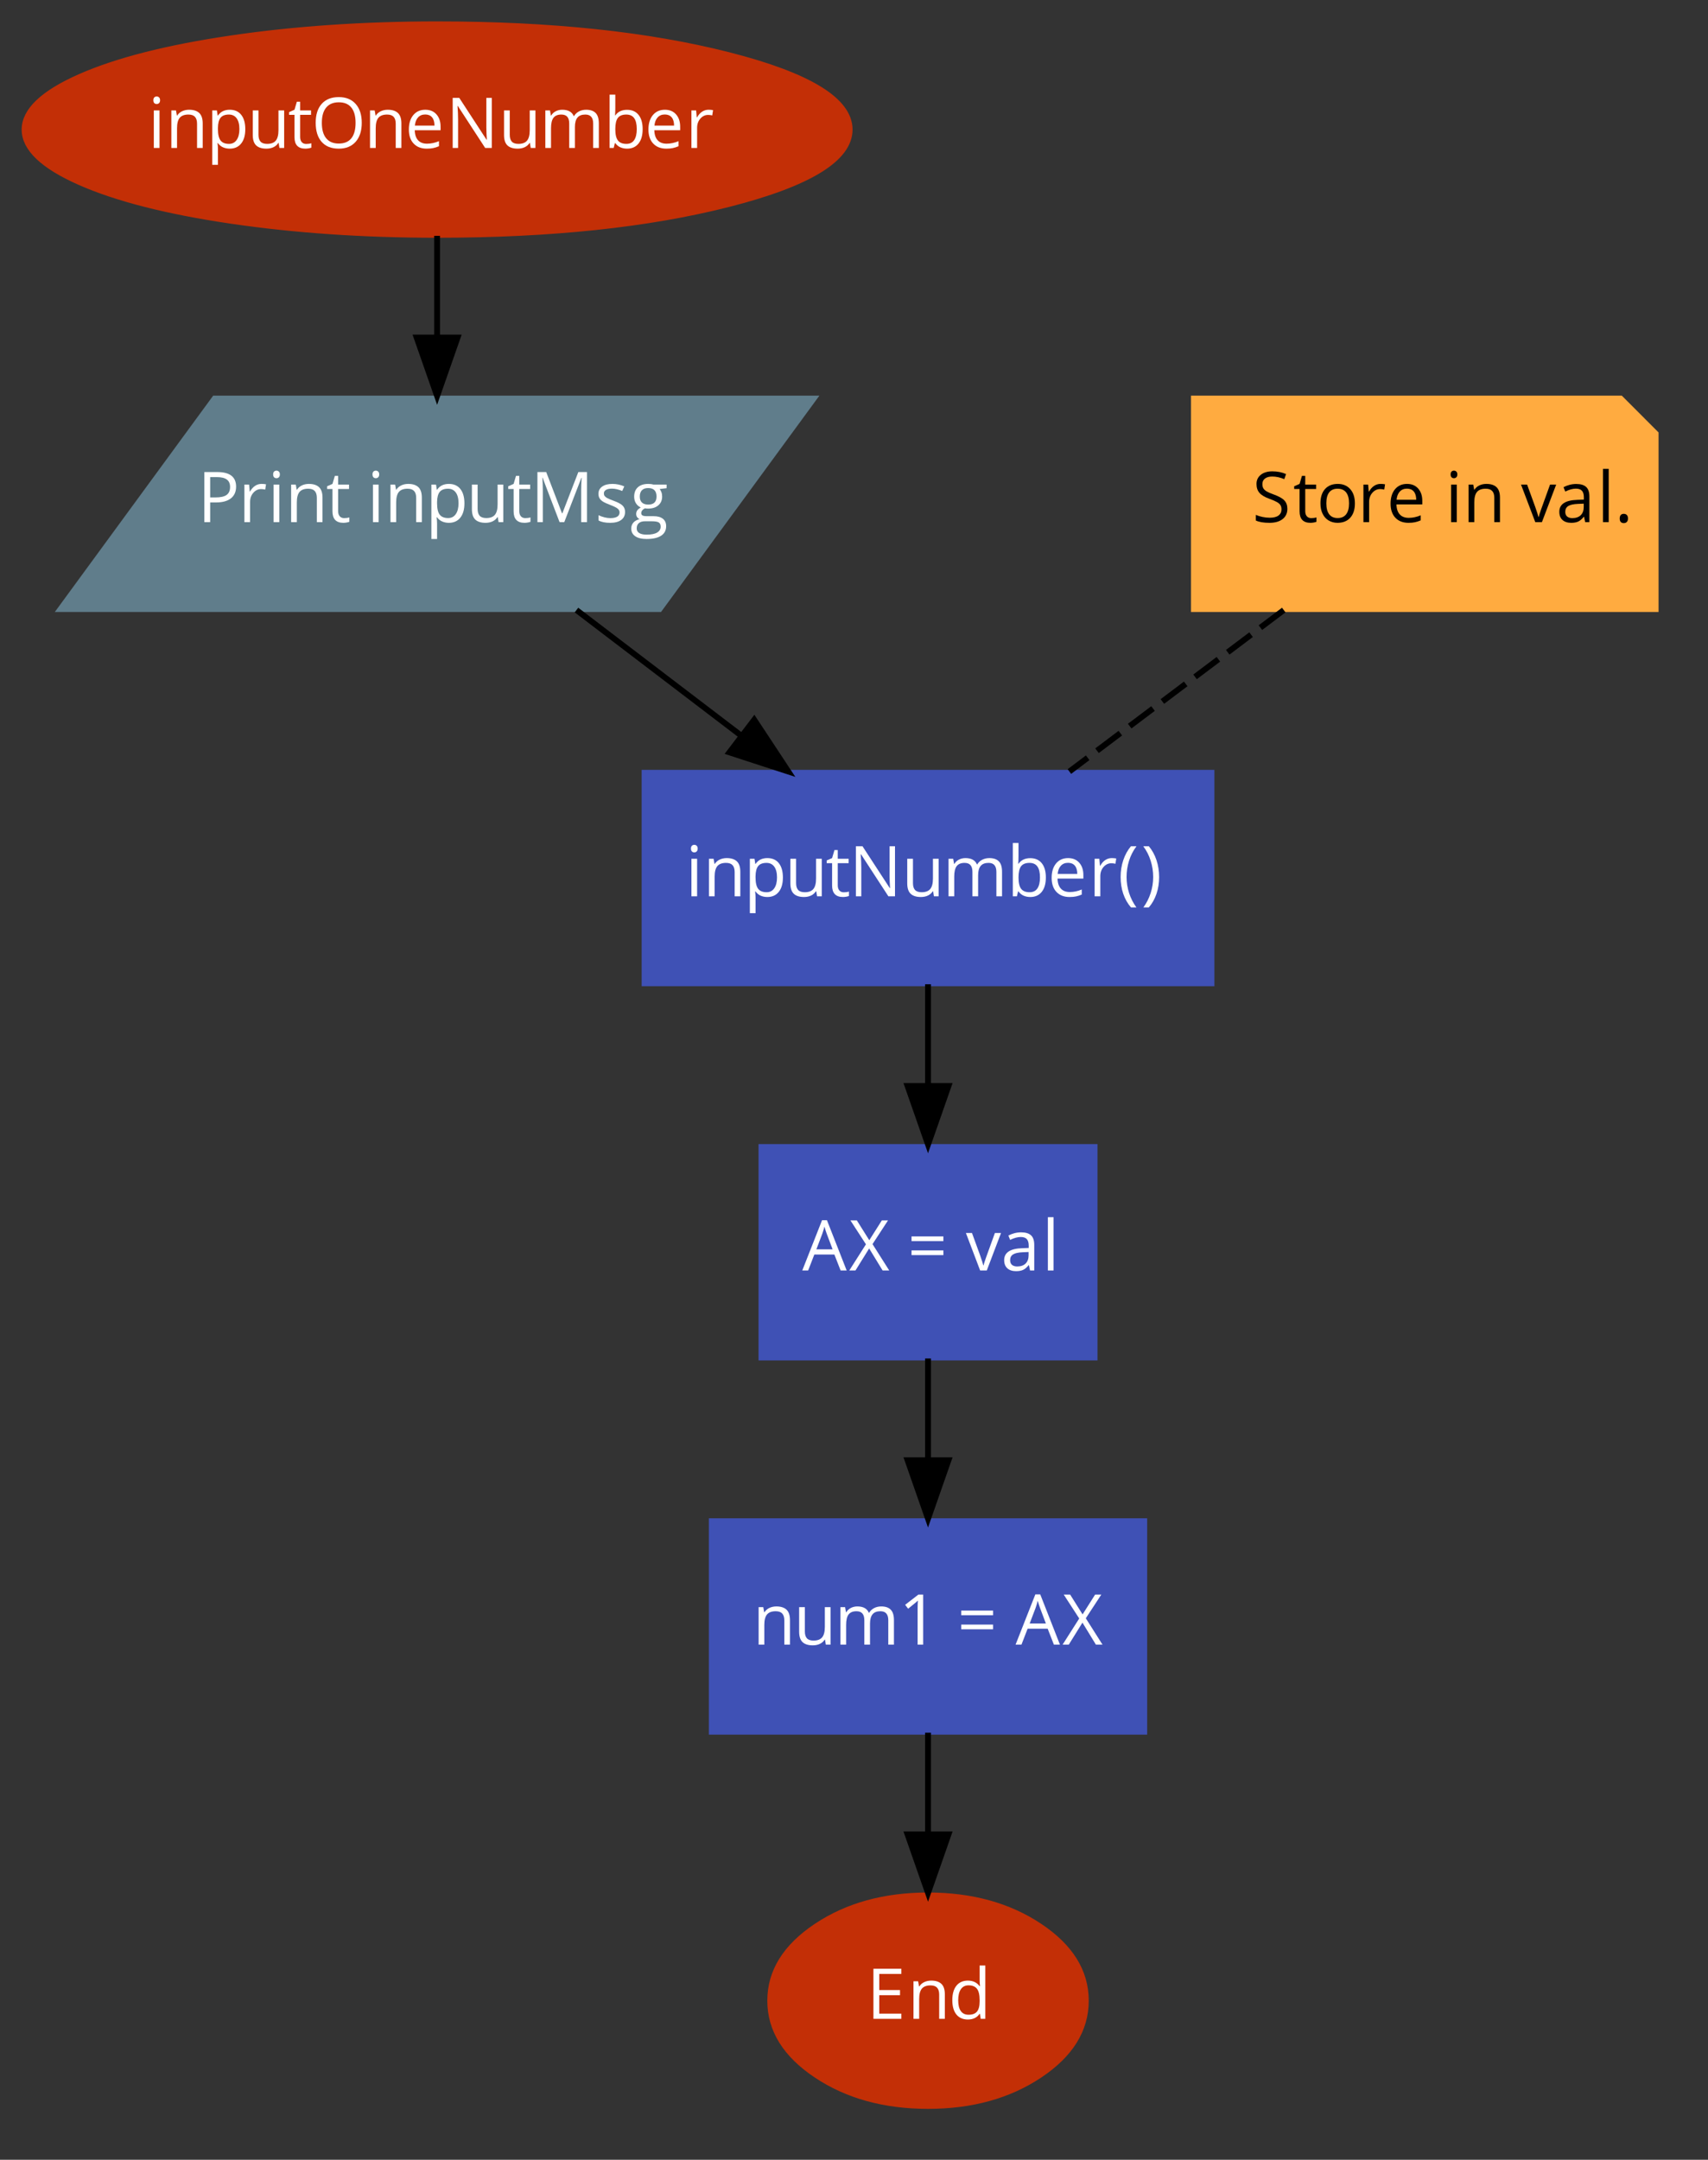 <?xml version="1.0" encoding="UTF-8"?>
<svg xmlns="http://www.w3.org/2000/svg" xmlns:xlink="http://www.w3.org/1999/xlink" width="811pt" height="1025pt" viewBox="0 0 811 1025" version="1.1">
<rect x="0" y="0" width="811" height="1025" fill="#333333" stroke="none"/>
<defs>
<g>
<symbol overflow="visible" id="glyph0-0">
<path style="stroke:none;" d="M 3.141 0 L 3.141 -23.766 L 16.812 -23.766 L 16.812 0 Z M 4.828 -1.688 L 15.125 -1.688 L 15.125 -22.078 L 4.828 -22.078 Z M 4.828 -1.688 "/>
</symbol>
<symbol overflow="visible" id="glyph0-1">
<path style="stroke:none;" d="M 2.641 -22.641 C 2.641 -23.266 2.789 -23.719 3.094 -24 C 3.395 -24.289 3.773 -24.438 4.234 -24.438 C 4.66 -24.438 5.031 -24.289 5.344 -24 C 5.664 -23.707 5.828 -23.254 5.828 -22.641 C 5.828 -22.035 5.664 -21.582 5.344 -21.281 C 5.031 -20.988 4.66 -20.844 4.234 -20.844 C 3.773 -20.844 3.395 -20.988 3.094 -21.281 C 2.789 -21.582 2.641 -22.035 2.641 -22.641 Z M 2.859 0 L 2.859 -17.812 L 5.562 -17.812 L 5.562 0 Z M 2.859 0 "/>
</symbol>
<symbol overflow="visible" id="glyph0-2">
<path style="stroke:none;" d="M 2.859 0 L 2.859 -17.812 L 5.062 -17.812 L 5.5 -15.375 L 5.625 -15.375 C 6.176 -16.258 6.953 -16.941 7.953 -17.422 C 8.953 -17.898 10.062 -18.141 11.281 -18.141 C 13.426 -18.141 15.039 -17.617 16.125 -16.578 C 17.207 -15.547 17.75 -13.895 17.75 -11.625 L 17.75 0 L 15.062 0 L 15.062 -11.531 C 15.062 -12.977 14.727 -14.062 14.062 -14.781 C 13.406 -15.5 12.367 -15.859 10.953 -15.859 C 9.086 -15.859 7.723 -15.352 6.859 -14.344 C 5.992 -13.332 5.562 -11.664 5.562 -9.344 L 5.562 0 Z M 2.859 0 "/>
</symbol>
<symbol overflow="visible" id="glyph0-3">
<path style="stroke:none;" d="M 2.859 8 L 2.859 -17.812 L 5.062 -17.812 L 5.438 -15.375 L 5.562 -15.375 C 6.25 -16.352 7.051 -17.055 7.969 -17.484 C 8.895 -17.922 9.957 -18.141 11.156 -18.141 C 13.52 -18.141 15.344 -17.332 16.625 -15.719 C 17.906 -14.102 18.547 -11.836 18.547 -8.922 C 18.547 -5.992 17.891 -3.719 16.578 -2.094 C 15.273 -0.477 13.469 0.328 11.156 0.328 C 9.988 0.328 8.926 0.113 7.969 -0.312 C 7.008 -0.738 6.207 -1.398 5.562 -2.297 L 5.359 -2.297 C 5.492 -1.254 5.562 -0.266 5.562 0.672 L 5.562 8 Z M 5.562 -8.922 C 5.562 -6.422 5.977 -4.629 6.812 -3.547 C 7.645 -2.473 8.984 -1.938 10.828 -1.938 C 12.367 -1.938 13.57 -2.555 14.438 -3.797 C 15.312 -5.047 15.75 -6.766 15.75 -8.953 C 15.75 -11.18 15.312 -12.891 14.438 -14.078 C 13.57 -15.266 12.348 -15.859 10.766 -15.859 C 8.941 -15.859 7.625 -15.352 6.812 -14.344 C 6 -13.332 5.582 -11.727 5.562 -9.531 Z M 5.562 -8.922 "/>
</symbol>
<symbol overflow="visible" id="glyph0-4">
<path style="stroke:none;" d="M 2.672 -6.156 L 2.672 -17.812 L 5.391 -17.812 L 5.391 -6.266 C 5.391 -4.805 5.719 -3.719 6.375 -3 C 7.039 -2.289 8.082 -1.938 9.5 -1.938 C 11.363 -1.938 12.723 -2.441 13.578 -3.453 C 14.441 -4.473 14.875 -6.141 14.875 -8.453 L 14.875 -17.812 L 17.578 -17.812 L 17.578 0 L 15.344 0 L 14.953 -2.391 L 14.812 -2.391 C 14.258 -1.516 13.492 -0.844 12.516 -0.375 C 11.535 0.094 10.414 0.328 9.156 0.328 C 6.988 0.328 5.363 -0.188 4.281 -1.219 C 3.207 -2.25 2.672 -3.895 2.672 -6.156 Z M 2.672 -6.156 "/>
</symbol>
<symbol overflow="visible" id="glyph0-5">
<path style="stroke:none;" d="M 0.5 -15.719 L 0.5 -17.016 L 3.062 -18.141 L 4.188 -21.953 L 5.75 -21.953 L 5.75 -17.812 L 10.922 -17.812 L 10.922 -15.719 L 5.75 -15.719 L 5.75 -5.234 C 5.75 -4.16 6.004 -3.336 6.516 -2.766 C 7.023 -2.191 7.723 -1.906 8.609 -1.906 C 9.086 -1.906 9.551 -1.938 10 -2 C 10.445 -2.07 10.801 -2.148 11.062 -2.234 L 11.062 -0.156 C 10.758 -0.02 10.32 0.094 9.75 0.188 C 9.188 0.281 8.68 0.328 8.234 0.328 C 4.785 0.328 3.062 -1.488 3.062 -5.125 L 3.062 -15.719 Z M 0.5 -15.719 "/>
</symbol>
<symbol overflow="visible" id="glyph0-6">
<path style="stroke:none;" d="M 2.031 -11.953 C 2.031 -15.816 2.984 -18.812 4.891 -20.938 C 6.797 -23.07 9.504 -24.141 13.016 -24.141 C 16.43 -24.141 19.098 -23.055 21.016 -20.891 C 22.941 -18.723 23.906 -15.734 23.906 -11.922 C 23.906 -8.109 22.941 -5.113 21.016 -2.938 C 19.086 -0.758 16.41 0.328 12.984 0.328 C 9.484 0.328 6.781 -0.738 4.875 -2.875 C 2.977 -5.02 2.031 -8.047 2.031 -11.953 Z M 4.953 -11.922 C 4.953 -8.703 5.641 -6.258 7.016 -4.594 C 8.391 -2.926 10.379 -2.094 12.984 -2.094 C 15.617 -2.094 17.609 -2.922 18.953 -4.578 C 20.297 -6.242 20.969 -8.691 20.969 -11.922 C 20.969 -15.117 20.297 -17.539 18.953 -19.188 C 17.617 -20.844 15.641 -21.672 13.016 -21.672 C 10.391 -21.672 8.391 -20.836 7.016 -19.172 C 5.641 -17.516 4.953 -15.098 4.953 -11.922 Z M 4.953 -11.922 "/>
</symbol>
<symbol overflow="visible" id="glyph0-7">
<path style="stroke:none;" d="M 1.875 -8.766 C 1.875 -11.641 2.578 -13.922 3.984 -15.609 C 5.398 -17.297 7.301 -18.141 9.688 -18.141 C 11.926 -18.141 13.691 -17.406 14.984 -15.938 C 16.285 -14.469 16.938 -12.531 16.938 -10.125 L 16.938 -8.422 L 4.672 -8.422 C 4.723 -6.328 5.25 -4.738 6.25 -3.656 C 7.25 -2.57 8.66 -2.031 10.484 -2.031 C 12.398 -2.031 14.297 -2.43 16.172 -3.234 L 16.172 -0.828 C 15.223 -0.422 14.32 -0.129 13.469 0.047 C 12.613 0.234 11.586 0.328 10.391 0.328 C 7.754 0.328 5.676 -0.473 4.156 -2.078 C 2.633 -3.68 1.875 -5.91 1.875 -8.766 Z M 4.734 -10.609 L 14.047 -10.609 C 14.047 -12.316 13.664 -13.625 12.906 -14.531 C 12.145 -15.438 11.062 -15.891 9.656 -15.891 C 8.227 -15.891 7.086 -15.422 6.234 -14.484 C 5.379 -13.555 4.879 -12.266 4.734 -10.609 Z M 4.734 -10.609 "/>
</symbol>
<symbol overflow="visible" id="glyph0-8">
<path style="stroke:none;" d="M 3.266 0 L 3.266 -23.766 L 6.391 -23.766 L 19.344 -3.906 L 19.484 -3.906 C 19.453 -4.207 19.398 -5.148 19.328 -6.734 C 19.273 -7.961 19.25 -8.922 19.25 -9.609 C 19.25 -9.805 19.25 -9.977 19.25 -10.125 L 19.25 -23.766 L 21.828 -23.766 L 21.828 0 L 18.688 0 L 5.688 -19.953 L 5.562 -19.953 C 5.738 -17.609 5.828 -15.461 5.828 -13.516 L 5.828 0 Z M 3.266 0 "/>
</symbol>
<symbol overflow="visible" id="glyph0-9">
<path style="stroke:none;" d="M 2.859 0 L 2.859 -17.812 L 5.062 -17.812 L 5.5 -15.375 L 5.625 -15.375 C 6.133 -16.25 6.852 -16.926 7.781 -17.406 C 8.707 -17.895 9.742 -18.141 10.891 -18.141 C 13.68 -18.141 15.504 -17.133 16.359 -15.125 L 16.484 -15.125 C 17.016 -16.051 17.785 -16.785 18.797 -17.328 C 19.805 -17.867 20.953 -18.141 22.234 -18.141 C 24.254 -18.141 25.766 -17.617 26.766 -16.578 C 27.766 -15.547 28.266 -13.895 28.266 -11.625 L 28.266 0 L 25.578 0 L 25.578 -11.594 C 25.578 -13.008 25.27 -14.07 24.656 -14.781 C 24.051 -15.5 23.109 -15.859 21.828 -15.859 C 20.148 -15.859 18.91 -15.375 18.109 -14.406 C 17.305 -13.438 16.906 -11.953 16.906 -9.953 L 16.906 0 L 14.203 0 L 14.203 -11.594 C 14.203 -13.008 13.898 -14.07 13.297 -14.781 C 12.691 -15.5 11.742 -15.859 10.453 -15.859 C 8.766 -15.859 7.523 -15.348 6.734 -14.328 C 5.953 -13.316 5.562 -11.656 5.562 -9.344 L 5.562 0 Z M 2.859 0 "/>
</symbol>
<symbol overflow="visible" id="glyph0-10">
<path style="stroke:none;" d="M 2.859 0 L 2.859 -25.297 L 5.562 -25.297 L 5.562 -19.156 C 5.562 -17.781 5.52 -16.547 5.438 -15.453 L 5.562 -15.453 C 6.82 -17.223 8.688 -18.109 11.156 -18.109 C 13.5 -18.109 15.316 -17.305 16.609 -15.703 C 17.898 -14.109 18.547 -11.848 18.547 -8.922 C 18.547 -5.992 17.891 -3.719 16.578 -2.094 C 15.273 -0.477 13.469 0.328 11.156 0.328 C 9.988 0.328 8.926 0.113 7.969 -0.312 C 7.008 -0.738 6.207 -1.398 5.562 -2.297 L 5.359 -2.297 L 4.797 0 Z M 5.562 -8.922 C 5.562 -6.422 5.977 -4.629 6.812 -3.547 C 7.645 -2.473 8.984 -1.938 10.828 -1.938 C 12.484 -1.938 13.719 -2.539 14.531 -3.75 C 15.344 -4.957 15.75 -6.691 15.75 -8.953 C 15.75 -11.273 15.344 -13.004 14.531 -14.141 C 13.719 -15.285 12.461 -15.859 10.766 -15.859 C 8.922 -15.859 7.594 -15.328 6.781 -14.266 C 5.969 -13.211 5.562 -11.43 5.562 -8.922 Z M 5.562 -8.922 "/>
</symbol>
<symbol overflow="visible" id="glyph0-11">
<path style="stroke:none;" d="M 2.859 0 L 2.859 -17.812 L 5.094 -17.812 L 5.391 -14.516 L 5.531 -14.516 C 6.188 -15.68 6.977 -16.578 7.906 -17.203 C 8.844 -17.828 9.867 -18.141 10.984 -18.141 C 11.773 -18.141 12.488 -18.078 13.125 -17.953 L 12.75 -15.453 C 12.008 -15.609 11.359 -15.688 10.797 -15.688 C 9.359 -15.688 8.125 -15.098 7.094 -13.922 C 6.07 -12.754 5.562 -11.301 5.562 -9.562 L 5.562 0 Z M 2.859 0 "/>
</symbol>
<symbol overflow="visible" id="glyph0-12">
<path style="stroke:none;" d="M 3.266 0 L 3.266 -23.766 L 9.438 -23.766 C 15.375 -23.766 18.344 -21.457 18.344 -16.844 C 18.344 -14.438 17.52 -12.582 15.875 -11.281 C 14.227 -9.988 11.879 -9.344 8.828 -9.344 L 6.031 -9.344 L 6.031 0 Z M 6.031 -11.719 L 8.516 -11.719 C 10.961 -11.719 12.734 -12.113 13.828 -12.906 C 14.93 -13.695 15.484 -14.969 15.484 -16.719 C 15.484 -18.289 14.969 -19.457 13.938 -20.219 C 12.906 -20.988 11.301 -21.375 9.125 -21.375 L 6.031 -21.375 Z M 6.031 -11.719 "/>
</symbol>
<symbol overflow="visible" id="glyph0-13">
<path style="stroke:none;" d=""/>
</symbol>
<symbol overflow="visible" id="glyph0-14">
<path style="stroke:none;" d="M 3.266 0 L 3.266 -23.766 L 7.438 -23.766 L 14.953 -4.156 L 15.094 -4.156 L 22.688 -23.766 L 26.812 -23.766 L 26.812 0 L 24.047 0 L 24.047 -15.312 C 24.047 -17.07 24.125 -18.977 24.281 -21.031 L 24.141 -21.031 L 16.016 0 L 13.781 0 L 5.719 -21.078 L 5.594 -21.078 C 5.75 -19.398 5.828 -17.414 5.828 -15.125 L 5.828 0 Z M 3.266 0 "/>
</symbol>
<symbol overflow="visible" id="glyph0-15">
<path style="stroke:none;" d="M 1.719 -13.453 C 1.719 -14.898 2.305 -16.039 3.484 -16.875 C 4.672 -17.719 6.297 -18.141 8.359 -18.141 C 10.273 -18.141 12.148 -17.75 13.984 -16.969 L 13.016 -14.781 C 11.234 -15.52 9.613 -15.891 8.156 -15.891 C 6.883 -15.891 5.922 -15.688 5.266 -15.281 C 4.617 -14.883 4.297 -14.332 4.297 -13.625 C 4.297 -13.145 4.414 -12.738 4.656 -12.406 C 4.906 -12.07 5.301 -11.75 5.844 -11.438 C 6.383 -11.133 7.422 -10.695 8.953 -10.125 C 11.066 -9.352 12.492 -8.578 13.234 -7.797 C 13.984 -7.023 14.359 -6.047 14.359 -4.859 C 14.359 -3.203 13.738 -1.922 12.5 -1.016 C 11.27 -0.117 9.535 0.328 7.297 0.328 C 4.93 0.328 3.086 -0.047 1.766 -0.797 L 1.766 -3.297 C 2.629 -2.867 3.551 -2.531 4.531 -2.281 C 5.508 -2.031 6.453 -1.906 7.359 -1.906 C 8.773 -1.906 9.859 -2.129 10.609 -2.578 C 11.367 -3.023 11.75 -3.711 11.75 -4.641 C 11.75 -5.328 11.445 -5.914 10.844 -6.406 C 10.25 -6.906 9.078 -7.488 7.328 -8.156 C 5.672 -8.781 4.492 -9.32 3.797 -9.781 C 3.098 -10.238 2.578 -10.758 2.234 -11.344 C 1.891 -11.926 1.719 -12.629 1.719 -13.453 Z M 1.719 -13.453 "/>
</symbol>
<symbol overflow="visible" id="glyph0-16">
<path style="stroke:none;" d="M 0.641 3.031 C 0.641 1.938 0.984 0.992 1.672 0.203 C 2.367 -0.578 3.344 -1.109 4.594 -1.391 C 4.145 -1.598 3.766 -1.914 3.453 -2.344 C 3.141 -2.781 2.984 -3.289 2.984 -3.875 C 2.984 -4.52 3.156 -5.086 3.5 -5.578 C 3.852 -6.066 4.406 -6.535 5.156 -6.984 C 4.227 -7.367 3.473 -8.016 2.891 -8.922 C 2.316 -9.836 2.031 -10.879 2.031 -12.047 C 2.031 -13.992 2.613 -15.492 3.781 -16.547 C 4.957 -17.609 6.617 -18.141 8.766 -18.141 C 9.691 -18.141 10.531 -18.031 11.281 -17.812 L 17.438 -17.812 L 17.438 -16.109 L 14.141 -15.719 C 14.441 -15.344 14.711 -14.848 14.953 -14.234 C 15.191 -13.617 15.312 -12.926 15.312 -12.156 C 15.312 -10.414 14.711 -9.023 13.516 -7.984 C 12.328 -6.941 10.691 -6.422 8.609 -6.422 C 8.078 -6.422 7.582 -6.461 7.125 -6.547 C 5.969 -5.941 5.391 -5.18 5.391 -4.266 C 5.391 -3.773 5.586 -3.41 5.984 -3.172 C 6.391 -2.941 7.082 -2.828 8.062 -2.828 L 11.219 -2.828 C 13.145 -2.828 14.625 -2.422 15.656 -1.609 C 16.695 -0.797 17.219 0.383 17.219 1.938 C 17.219 3.906 16.426 5.406 14.844 6.438 C 13.258 7.477 10.953 8 7.922 8 C 5.586 8 3.789 7.562 2.531 6.688 C 1.27 5.82 0.641 4.602 0.641 3.031 Z M 3.234 2.984 C 3.234 3.953 3.641 4.688 4.453 5.188 C 5.266 5.688 6.43 5.938 7.953 5.938 C 10.211 5.938 11.883 5.598 12.969 4.922 C 14.062 4.242 14.609 3.32 14.609 2.156 C 14.609 1.195 14.312 0.531 13.719 0.156 C 13.125 -0.219 12.004 -0.406 10.359 -0.406 L 7.125 -0.406 C 5.895 -0.406 4.938 -0.113 4.25 0.469 C 3.57 1.051 3.234 1.891 3.234 2.984 Z M 4.703 -12.109 C 4.703 -10.867 5.051 -9.926 5.75 -9.281 C 6.457 -8.645 7.441 -8.328 8.703 -8.328 C 11.336 -8.328 12.656 -9.602 12.656 -12.156 C 12.656 -14.832 11.32 -16.172 8.656 -16.172 C 7.383 -16.172 6.406 -15.828 5.719 -15.141 C 5.039 -14.461 4.703 -13.453 4.703 -12.109 Z M 4.703 -12.109 "/>
</symbol>
<symbol overflow="visible" id="glyph0-17">
<path style="stroke:none;" d="M 1.328 -9.125 C 1.328 -11.988 1.75 -14.672 2.594 -17.172 C 3.438 -19.68 4.648 -21.879 6.234 -23.766 L 8.859 -23.766 C 7.297 -21.672 6.117 -19.375 5.328 -16.875 C 4.547 -14.375 4.156 -11.801 4.156 -9.156 C 4.156 -6.551 4.555 -4.008 5.359 -1.531 C 6.16 0.945 7.316 3.211 8.828 5.266 L 6.234 5.266 C 4.641 3.422 3.422 1.27 2.578 -1.188 C 1.742 -3.645 1.328 -6.289 1.328 -9.125 Z M 1.328 -9.125 "/>
</symbol>
<symbol overflow="visible" id="glyph0-18">
<path style="stroke:none;" d="M 0.984 -23.766 L 3.625 -23.766 C 5.219 -21.867 6.43 -19.664 7.266 -17.156 C 8.098 -14.645 8.516 -11.969 8.516 -9.125 C 8.516 -6.27 8.094 -3.613 7.25 -1.156 C 6.414 1.301 5.207 3.441 3.625 5.266 L 1.031 5.266 C 2.531 3.234 3.68 0.973 4.484 -1.516 C 5.285 -4.004 5.688 -6.551 5.688 -9.156 C 5.688 -11.801 5.289 -14.375 4.5 -16.875 C 3.719 -19.375 2.547 -21.672 0.984 -23.766 Z M 0.984 -23.766 "/>
</symbol>
<symbol overflow="visible" id="glyph0-19">
<path style="stroke:none;" d="M 0 0 L 9.391 -23.859 L 11.719 -23.859 L 21.078 0 L 18.203 0 L 15.25 -7.562 L 5.719 -7.562 L 2.797 0 Z M 6.703 -10.047 L 14.391 -10.047 L 11.625 -17.406 C 11.27 -18.344 10.898 -19.488 10.516 -20.844 C 10.273 -19.801 9.938 -18.656 9.5 -17.406 Z M 6.703 -10.047 "/>
</symbol>
<symbol overflow="visible" id="glyph0-20">
<path style="stroke:none;" d="M 0.125 0 L 8.031 -12.422 L 0.672 -23.766 L 3.719 -23.766 L 9.625 -14.359 L 15.578 -23.766 L 18.516 -23.766 L 11.156 -12.516 L 19.094 0 L 15.953 0 L 9.562 -10.453 L 3.062 0 Z M 0.125 0 "/>
</symbol>
<symbol overflow="visible" id="glyph0-21">
<path style="stroke:none;" d="M 1.938 -7.297 L 1.938 -9.531 L 17.062 -9.531 L 17.062 -7.297 Z M 1.938 -13.953 L 1.938 -16.172 L 17.062 -16.172 L 17.062 -13.953 Z M 1.938 -13.953 "/>
</symbol>
<symbol overflow="visible" id="glyph0-22">
<path style="stroke:none;" d="M 0 -17.812 L 2.891 -17.812 L 6.734 -7.25 C 7.598 -4.781 8.109 -3.176 8.266 -2.438 L 8.391 -2.438 C 8.504 -3.008 8.879 -4.195 9.516 -6 C 10.148 -7.812 11.57 -11.75 13.781 -17.812 L 16.688 -17.812 L 9.922 0 L 6.766 0 Z M 0 -17.812 "/>
</symbol>
<symbol overflow="visible" id="glyph0-23">
<path style="stroke:none;" d="M 1.531 -4.922 C 1.531 -8.523 4.406 -10.41 10.156 -10.578 L 13.188 -10.688 L 13.188 -11.781 C 13.188 -13.188 12.883 -14.223 12.281 -14.891 C 11.676 -15.555 10.711 -15.891 9.391 -15.891 C 7.91 -15.891 6.234 -15.43 4.359 -14.516 L 3.531 -16.578 C 4.406 -17.055 5.363 -17.43 6.406 -17.703 C 7.457 -17.973 8.508 -18.109 9.562 -18.109 C 11.688 -18.109 13.258 -17.633 14.281 -16.688 C 15.301 -15.75 15.812 -14.238 15.812 -12.156 L 15.812 0 L 13.812 0 L 13.281 -2.531 L 13.156 -2.531 C 12.258 -1.414 11.367 -0.66 10.484 -0.266 C 9.609 0.129 8.508 0.328 7.188 0.328 C 5.414 0.328 4.031 -0.125 3.031 -1.031 C 2.031 -1.945 1.531 -3.242 1.531 -4.922 Z M 4.359 -4.891 C 4.359 -3.922 4.648 -3.18 5.234 -2.672 C 5.828 -2.16 6.656 -1.906 7.719 -1.906 C 9.406 -1.906 10.727 -2.363 11.688 -3.281 C 12.645 -4.207 13.125 -5.5 13.125 -7.156 L 13.125 -8.766 L 10.422 -8.656 C 8.273 -8.57 6.727 -8.234 5.781 -7.641 C 4.832 -7.055 4.359 -6.141 4.359 -4.891 Z M 4.359 -4.891 "/>
</symbol>
<symbol overflow="visible" id="glyph0-24">
<path style="stroke:none;" d="M 2.859 0 L 2.859 -25.297 L 5.562 -25.297 L 5.562 0 Z M 2.859 0 "/>
</symbol>
<symbol overflow="visible" id="glyph0-25">
<path style="stroke:none;" d="M 3.062 -18.906 L 9.344 -23.766 L 11.625 -23.766 L 11.625 0 L 8.984 0 L 8.984 -16.938 C 8.984 -18.344 9.031 -19.676 9.125 -20.938 C 8.895 -20.707 8.641 -20.469 8.359 -20.219 C 8.078 -19.969 6.785 -18.914 4.484 -17.062 Z M 3.062 -18.906 "/>
</symbol>
<symbol overflow="visible" id="glyph0-26">
<path style="stroke:none;" d="M 3.266 0 L 3.266 -23.766 L 16.516 -23.766 L 16.516 -21.312 L 6.031 -21.312 L 6.031 -13.656 L 15.891 -13.656 L 15.891 -11.219 L 6.031 -11.219 L 6.031 -2.469 L 16.516 -2.469 L 16.516 0 Z M 3.266 0 "/>
</symbol>
<symbol overflow="visible" id="glyph0-27">
<path style="stroke:none;" d="M 1.875 -8.859 C 1.875 -11.797 2.52 -14.078 3.812 -15.703 C 5.113 -17.328 6.926 -18.141 9.25 -18.141 C 11.664 -18.141 13.52 -17.266 14.812 -15.516 L 15.016 -15.516 L 14.906 -16.797 L 14.844 -18.047 L 14.844 -25.297 L 17.547 -25.297 L 17.547 0 L 15.344 0 L 14.984 -2.391 L 14.844 -2.391 C 13.594 -0.578 11.727 0.328 9.25 0.328 C 6.914 0.328 5.102 -0.469 3.812 -2.062 C 2.52 -3.656 1.875 -5.922 1.875 -8.859 Z M 4.672 -8.828 C 4.672 -6.547 5.086 -4.828 5.922 -3.672 C 6.754 -2.516 7.977 -1.938 9.594 -1.938 C 11.438 -1.938 12.77 -2.438 13.594 -3.438 C 14.426 -4.438 14.844 -6.055 14.844 -8.297 L 14.844 -8.859 C 14.844 -11.391 14.422 -13.191 13.578 -14.266 C 12.742 -15.348 11.406 -15.891 9.562 -15.891 C 7.977 -15.891 6.766 -15.27 5.922 -14.031 C 5.086 -12.801 4.672 -11.066 4.672 -8.828 Z M 4.672 -8.828 "/>
</symbol>
<symbol overflow="visible" id="glyph0-28">
<path style="stroke:none;" d="M 1.719 -0.766 L 1.719 -3.438 C 2.695 -3.02 3.758 -2.691 4.906 -2.453 C 6.062 -2.211 7.203 -2.094 8.328 -2.094 C 10.172 -2.094 11.555 -2.441 12.484 -3.141 C 13.422 -3.836 13.891 -4.812 13.891 -6.062 C 13.891 -6.883 13.723 -7.555 13.391 -8.078 C 13.055 -8.609 12.5 -9.094 11.719 -9.531 C 10.945 -9.977 9.77 -10.488 8.188 -11.062 C 5.977 -11.852 4.398 -12.789 3.453 -13.875 C 2.504 -14.957 2.031 -16.367 2.031 -18.109 C 2.031 -19.941 2.719 -21.398 4.094 -22.484 C 5.469 -23.566 7.289 -24.109 9.562 -24.109 C 11.926 -24.109 14.098 -23.676 16.078 -22.812 L 15.219 -20.406 C 13.258 -21.227 11.352 -21.641 9.5 -21.641 C 8.031 -21.641 6.883 -21.32 6.062 -20.688 C 5.238 -20.062 4.828 -19.191 4.828 -18.078 C 4.828 -17.254 4.977 -16.578 5.281 -16.047 C 5.582 -15.523 6.094 -15.047 6.812 -14.609 C 7.539 -14.172 8.645 -13.688 10.125 -13.156 C 12.625 -12.258 14.344 -11.301 15.281 -10.281 C 16.219 -9.27 16.688 -7.953 16.688 -6.328 C 16.688 -4.234 15.926 -2.598 14.406 -1.422 C 12.883 -0.254 10.828 0.328 8.234 0.328 C 5.41 0.328 3.238 -0.035 1.719 -0.766 Z M 1.719 -0.766 "/>
</symbol>
<symbol overflow="visible" id="glyph0-29">
<path style="stroke:none;" d="M 1.875 -8.922 C 1.875 -11.828 2.598 -14.086 4.047 -15.703 C 5.504 -17.328 7.52 -18.141 10.094 -18.141 C 12.582 -18.141 14.562 -17.312 16.031 -15.656 C 17.5 -14 18.234 -11.754 18.234 -8.922 C 18.234 -6.016 17.504 -3.742 16.047 -2.109 C 14.586 -0.484 12.566 0.328 9.984 0.328 C 8.391 0.328 6.973 -0.047 5.734 -0.797 C 4.504 -1.547 3.551 -2.617 2.875 -4.016 C 2.207 -5.41 1.875 -7.047 1.875 -8.922 Z M 4.672 -8.922 C 4.672 -6.648 5.125 -4.914 6.031 -3.719 C 6.938 -2.531 8.273 -1.938 10.047 -1.938 C 11.816 -1.938 13.16 -2.531 14.078 -3.719 C 14.992 -4.906 15.453 -6.641 15.453 -8.922 C 15.453 -11.191 14.992 -12.914 14.078 -14.094 C 13.16 -15.27 11.805 -15.859 10.016 -15.859 C 8.242 -15.859 6.91 -15.273 6.016 -14.109 C 5.117 -12.953 4.672 -11.223 4.672 -8.922 Z M 4.672 -8.922 "/>
</symbol>
<symbol overflow="visible" id="glyph0-30">
<path style="stroke:none;" d="M 2.469 -1.719 C 2.469 -2.445 2.633 -3 2.969 -3.375 C 3.301 -3.75 3.773 -3.938 4.391 -3.938 C 5.016 -3.938 5.504 -3.75 5.859 -3.375 C 6.211 -3 6.391 -2.445 6.391 -1.719 C 6.391 -1.02 6.207 -0.477 5.844 -0.094 C 5.488 0.281 5.004 0.469 4.391 0.469 C 3.836 0.469 3.379 0.301 3.016 -0.031 C 2.648 -0.375 2.469 -0.938 2.469 -1.719 Z M 2.469 -1.719 "/>
</symbol>
</g>
<radialGradient id="radial0" gradientUnits="userSpaceOnUse" cx="0.5" cy="0.5" fx="0.9" fy="0.9" r="1" gradientTransform="matrix(141.171,0,0,36,0.207,-356)">
<stop offset="0" style="stop-color:rgb(76.471%,18.431%,2.353%);stop-opacity:1;"/>
<stop offset="1" style="stop-color:rgb(76.471%,18.431%,2.353%);stop-opacity:1;"/>
</radialGradient>
<radialGradient id="radial1" gradientUnits="userSpaceOnUse" cx="0.5" cy="0.5" fx="0.9" fy="0.9" r="1" gradientTransform="matrix(128.855,0,0,36,6.365,-292)">
<stop offset="0" style="stop-color:rgb(37.647%,49.02%,54.51%);stop-opacity:1;"/>
<stop offset="1" style="stop-color:rgb(37.647%,49.02%,54.51%);stop-opacity:1;"/>
</radialGradient>
<radialGradient id="radial2" gradientUnits="userSpaceOnUse" cx="0.5" cy="0.5" fx="0.9" fy="0.9" r="1" gradientTransform="matrix(97,0,0,36,106.293,-228)">
<stop offset="0" style="stop-color:rgb(24.706%,31.765%,70.98%);stop-opacity:1;"/>
<stop offset="1" style="stop-color:rgb(24.706%,31.765%,70.98%);stop-opacity:1;"/>
</radialGradient>
<radialGradient id="radial3" gradientUnits="userSpaceOnUse" cx="0.5" cy="0.5" fx="0.9" fy="0.9" r="1" gradientTransform="matrix(57,0,0,36,126.293,-164)">
<stop offset="0" style="stop-color:rgb(24.706%,31.765%,70.98%);stop-opacity:1;"/>
<stop offset="1" style="stop-color:rgb(24.706%,31.765%,70.98%);stop-opacity:1;"/>
</radialGradient>
<radialGradient id="radial4" gradientUnits="userSpaceOnUse" cx="0.5" cy="0.5" fx="0.9" fy="0.9" r="1" gradientTransform="matrix(74,0,0,36,117.793,-100)">
<stop offset="0" style="stop-color:rgb(24.706%,31.765%,70.98%);stop-opacity:1;"/>
<stop offset="1" style="stop-color:rgb(24.706%,31.765%,70.98%);stop-opacity:1;"/>
</radialGradient>
<radialGradient id="radial5" gradientUnits="userSpaceOnUse" cx="0.5" cy="0.5" fx="0.9" fy="0.9" r="1" gradientTransform="matrix(54,0,0,36,127.793,-36)">
<stop offset="0" style="stop-color:rgb(76.471%,18.431%,2.353%);stop-opacity:1;"/>
<stop offset="1" style="stop-color:rgb(76.471%,18.431%,2.353%);stop-opacity:1;"/>
</radialGradient>
<radialGradient id="radial6" gradientUnits="userSpaceOnUse" cx="0.5" cy="0.5" fx="0.9" fy="0.9" r="1" gradientTransform="matrix(79,0,0,36,200.293,-292)">
<stop offset="0" style="stop-color:rgb(100%,67.059%,25.098%);stop-opacity:1;"/>
<stop offset="1" style="stop-color:rgb(100%,67.059%,25.098%);stop-opacity:1;"/>
</radialGradient>
</defs>
<g id="surface1">
<path style="fill-rule:nonzero;fill:url(#radial0);stroke-width:1;stroke-linecap:butt;stroke-linejoin:miter;stroke:rgb(76.471%,18.431%,2.353%);stroke-opacity:1;stroke-miterlimit:4;" d="M 141.378 -338 C 141.378 -333.029 134.486 -328.787 120.704 -325.272 C 106.921 -321.758 90.284 -320.001 70.793 -320.001 C 58.183 -320.001 46.419 -320.803 35.5 -322.411 C 24.581 -324.019 15.967 -326.215 9.663 -329 C 3.359 -331.784 0.207 -334.784 0.207 -338 C 0.207 -341.215 3.359 -344.215 9.663 -347 C 15.967 -349.785 24.581 -351.981 35.5 -353.589 C 46.419 -355.197 58.183 -356.001 70.793 -356.001 C 90.284 -356.001 106.922 -354.242 120.704 -350.728 C 134.486 -347.213 141.378 -342.971 141.378 -338 Z M 141.378 -338 " transform="matrix(2.775,0,0,2.775,11.099,999.45)"/>
<g style="fill:rgb(100%,100%,100%);fill-opacity:1;">
  <use xlink:href="#glyph0-1" x="70.176" y="70.223"/>
  <use xlink:href="#glyph0-2" x="78.5" y="70.223"/>
  <use xlink:href="#glyph0-3" x="97.922" y="70.223"/>
  <use xlink:href="#glyph0-4" x="117.345" y="70.223"/>
  <use xlink:href="#glyph0-5" x="136.767" y="70.223"/>
  <use xlink:href="#glyph0-6" x="147.866" y="70.223"/>
  <use xlink:href="#glyph0-2" x="172.838" y="70.223"/>
  <use xlink:href="#glyph0-7" x="192.26" y="70.223"/>
  <use xlink:href="#glyph0-8" x="211.683" y="70.223"/>
  <use xlink:href="#glyph0-4" x="236.654" y="70.223"/>
  <use xlink:href="#glyph0-9" x="256.077" y="70.223"/>
  <use xlink:href="#glyph0-10" x="286.598" y="70.223"/>
  <use xlink:href="#glyph0-7" x="306.02" y="70.223"/>
  <use xlink:href="#glyph0-11" x="325.443" y="70.223"/>
</g>
<path style="fill-rule:nonzero;fill:url(#radial1);stroke-width:1;stroke-linecap:butt;stroke-linejoin:miter;stroke:rgb(37.647%,49.02%,54.51%);stroke-opacity:1;stroke-miterlimit:4;" d="M 135.22 -292 L 32.731 -292 L 6.366 -256 L 108.855 -256 Z M 135.22 -292 " transform="matrix(2.775,0,0,2.775,11.099,999.45)"/>
<g style="fill:rgb(100%,100%,100%);fill-opacity:1;">
  <use xlink:href="#glyph0-12" x="93.762" y="247.797"/>
  <use xlink:href="#glyph0-11" x="113.184" y="247.797"/>
  <use xlink:href="#glyph0-1" x="127.057" y="247.797"/>
  <use xlink:href="#glyph0-2" x="135.381" y="247.797"/>
  <use xlink:href="#glyph0-5" x="154.804" y="247.797"/>
  <use xlink:href="#glyph0-13" x="165.902" y="247.797"/>
  <use xlink:href="#glyph0-1" x="174.226" y="247.797"/>
  <use xlink:href="#glyph0-2" x="182.55" y="247.797"/>
  <use xlink:href="#glyph0-3" x="201.973" y="247.797"/>
  <use xlink:href="#glyph0-4" x="221.395" y="247.797"/>
  <use xlink:href="#glyph0-5" x="240.818" y="247.797"/>
  <use xlink:href="#glyph0-14" x="251.916" y="247.797"/>
  <use xlink:href="#glyph0-15" x="282.437" y="247.797"/>
  <use xlink:href="#glyph0-16" x="299.085" y="247.797"/>
</g>
<path style="fill:none;stroke-width:1;stroke-linecap:butt;stroke-linejoin:miter;stroke:rgb(0%,0%,0%);stroke-opacity:1;stroke-miterlimit:4;" d="M 70.793 -319.832 C 70.793 -314.473 70.793 -308.475 70.793 -302.626 " transform="matrix(2.775,0,0,2.775,11.099,999.45)"/>
<path style="fill-rule:nonzero;fill:rgb(0%,0%,0%);fill-opacity:1;stroke-width:1;stroke-linecap:butt;stroke-linejoin:miter;stroke:rgb(0%,0%,0%);stroke-opacity:1;stroke-miterlimit:4;" d="M 74.293 -302.436 L 70.793 -292.437 L 67.293 -302.436 Z M 74.293 -302.436 " transform="matrix(2.775,0,0,2.775,11.099,999.45)"/>
<path style="fill-rule:nonzero;fill:url(#radial2);stroke-width:1;stroke-linecap:butt;stroke-linejoin:miter;stroke:rgb(24.706%,31.765%,70.98%);stroke-opacity:1;stroke-miterlimit:4;" d="M 203.293 -228 L 106.293 -228 L 106.293 -192 L 203.293 -192 Z M 203.293 -228 " transform="matrix(2.775,0,0,2.775,11.099,999.45)"/>
<g style="fill:rgb(100%,100%,100%);fill-opacity:1;">
  <use xlink:href="#glyph0-1" x="325.445" y="425.376"/>
  <use xlink:href="#glyph0-2" x="333.769" y="425.376"/>
  <use xlink:href="#glyph0-3" x="353.192" y="425.376"/>
  <use xlink:href="#glyph0-4" x="372.614" y="425.376"/>
  <use xlink:href="#glyph0-5" x="392.037" y="425.376"/>
  <use xlink:href="#glyph0-8" x="403.135" y="425.376"/>
  <use xlink:href="#glyph0-4" x="428.107" y="425.376"/>
  <use xlink:href="#glyph0-9" x="447.53" y="425.376"/>
  <use xlink:href="#glyph0-10" x="478.051" y="425.376"/>
  <use xlink:href="#glyph0-7" x="497.473" y="425.376"/>
  <use xlink:href="#glyph0-11" x="516.896" y="425.376"/>
  <use xlink:href="#glyph0-17" x="530.769" y="425.376"/>
  <use xlink:href="#glyph0-18" x="541.867" y="425.376"/>
</g>
<path style="fill:none;stroke-width:1;stroke-linecap:butt;stroke-linejoin:miter;stroke:rgb(0%,0%,0%);stroke-opacity:1;stroke-miterlimit:4;" d="M 94.639 -255.831 C 103.417 -249.143 113.505 -241.456 122.882 -234.312 " transform="matrix(2.775,0,0,2.775,11.099,999.45)"/>
<path style="fill-rule:nonzero;fill:rgb(0%,0%,0%);fill-opacity:1;stroke-width:1;stroke-linecap:butt;stroke-linejoin:miter;stroke:rgb(0%,0%,0%);stroke-opacity:1;stroke-miterlimit:4;" d="M 125.052 -237.059 L 130.887 -228.214 L 120.811 -231.491 Z M 125.052 -237.059 " transform="matrix(2.775,0,0,2.775,11.099,999.45)"/>
<path style="fill-rule:nonzero;fill:url(#radial3);stroke-width:1;stroke-linecap:butt;stroke-linejoin:miter;stroke:rgb(24.706%,31.765%,70.98%);stroke-opacity:1;stroke-miterlimit:4;" d="M 183.293 -163.999 L 126.293 -163.999 L 126.293 -127.999 L 183.293 -127.999 Z M 183.293 -163.999 " transform="matrix(2.775,0,0,2.775,11.099,999.45)"/>
<g style="fill:rgb(100%,100%,100%);fill-opacity:1;">
  <use xlink:href="#glyph0-19" x="380.938" y="602.954"/>
  <use xlink:href="#glyph0-20" x="403.135" y="602.954"/>
  <use xlink:href="#glyph0-13" x="422.557" y="602.954"/>
  <use xlink:href="#glyph0-21" x="430.881" y="602.954"/>
  <use xlink:href="#glyph0-13" x="450.304" y="602.954"/>
  <use xlink:href="#glyph0-22" x="458.627" y="602.954"/>
  <use xlink:href="#glyph0-23" x="475.275" y="602.954"/>
  <use xlink:href="#glyph0-24" x="494.698" y="602.954"/>
</g>
<path style="fill:none;stroke-width:1;stroke-linecap:butt;stroke-linejoin:miter;stroke:rgb(0%,0%,0%);stroke-opacity:1;stroke-miterlimit:4;" d="M 154.793 -191.831 C 154.793 -186.473 154.793 -180.474 154.793 -174.626 " transform="matrix(2.775,0,0,2.775,11.099,999.45)"/>
<path style="fill-rule:nonzero;fill:rgb(0%,0%,0%);fill-opacity:1;stroke-width:1;stroke-linecap:butt;stroke-linejoin:miter;stroke:rgb(0%,0%,0%);stroke-opacity:1;stroke-miterlimit:4;" d="M 158.293 -174.436 L 154.793 -164.436 L 151.293 -174.436 Z M 158.293 -174.436 " transform="matrix(2.775,0,0,2.775,11.099,999.45)"/>
<path style="fill-rule:nonzero;fill:url(#radial4);stroke-width:1;stroke-linecap:butt;stroke-linejoin:miter;stroke:rgb(24.706%,31.765%,70.98%);stroke-opacity:1;stroke-miterlimit:4;" d="M 191.792 -100 L 117.794 -100 L 117.794 -64.001 L 191.792 -64.001 Z M 191.792 -100 " transform="matrix(2.775,0,0,2.775,11.099,999.45)"/>
<g style="fill:rgb(100%,100%,100%);fill-opacity:1;">
  <use xlink:href="#glyph0-2" x="357.355" y="780.532"/>
  <use xlink:href="#glyph0-4" x="376.778" y="780.532"/>
  <use xlink:href="#glyph0-9" x="396.2" y="780.532"/>
  <use xlink:href="#glyph0-25" x="426.722" y="780.532"/>
  <use xlink:href="#glyph0-13" x="446.144" y="780.532"/>
  <use xlink:href="#glyph0-21" x="454.468" y="780.532"/>
  <use xlink:href="#glyph0-13" x="473.89" y="780.532"/>
  <use xlink:href="#glyph0-19" x="482.214" y="780.532"/>
  <use xlink:href="#glyph0-20" x="504.411" y="780.532"/>
</g>
<path style="fill:none;stroke-width:1;stroke-linecap:butt;stroke-linejoin:miter;stroke:rgb(0%,0%,0%);stroke-opacity:1;stroke-miterlimit:4;" d="M 154.793 -127.831 C 154.793 -122.472 154.793 -116.474 154.793 -110.625 " transform="matrix(2.775,0,0,2.775,11.099,999.45)"/>
<path style="fill-rule:nonzero;fill:rgb(0%,0%,0%);fill-opacity:1;stroke-width:1;stroke-linecap:butt;stroke-linejoin:miter;stroke:rgb(0%,0%,0%);stroke-opacity:1;stroke-miterlimit:4;" d="M 158.293 -110.437 L 154.793 -100.435 L 151.293 -110.437 Z M 158.293 -110.437 " transform="matrix(2.775,0,0,2.775,11.099,999.45)"/>
<path style="fill-rule:nonzero;fill:url(#radial5);stroke-width:1;stroke-linecap:butt;stroke-linejoin:miter;stroke:rgb(76.471%,18.431%,2.353%);stroke-opacity:1;stroke-miterlimit:4;" d="M 181.793 -17.999 C 181.793 -13.03 179.157 -8.786 173.885 -5.272 C 168.612 -1.757 162.249 -0 154.793 -0 C 147.337 -0 140.974 -1.757 135.701 -5.272 C 130.429 -8.786 127.793 -13.03 127.793 -17.999 C 127.793 -22.97 130.429 -27.214 135.701 -30.728 C 140.974 -34.243 147.337 -36 154.793 -36 C 162.249 -36 168.612 -34.243 173.885 -30.728 C 179.157 -27.214 181.793 -22.97 181.793 -17.999 Z M 181.793 -17.999 " transform="matrix(2.775,0,0,2.775,11.099,999.45)"/>
<g style="fill:rgb(100%,100%,100%);fill-opacity:1;">
  <use xlink:href="#glyph0-26" x="411.461" y="958.106"/>
  <use xlink:href="#glyph0-2" x="430.883" y="958.106"/>
  <use xlink:href="#glyph0-27" x="450.306" y="958.106"/>
</g>
<path style="fill:none;stroke-width:1;stroke-linecap:butt;stroke-linejoin:miter;stroke:rgb(0%,0%,0%);stroke-opacity:1;stroke-miterlimit:4;" d="M 154.793 -63.832 C 154.793 -58.473 154.793 -52.473 154.793 -46.626 " transform="matrix(2.775,0,0,2.775,11.099,999.45)"/>
<path style="fill-rule:nonzero;fill:rgb(0%,0%,0%);fill-opacity:1;stroke-width:1;stroke-linecap:butt;stroke-linejoin:miter;stroke:rgb(0%,0%,0%);stroke-opacity:1;stroke-miterlimit:4;" d="M 158.293 -46.436 L 154.793 -36.436 L 151.293 -46.436 Z M 158.293 -46.436 " transform="matrix(2.775,0,0,2.775,11.099,999.45)"/>
<path style="fill-rule:nonzero;fill:url(#radial6);stroke-width:1;stroke-linecap:butt;stroke-linejoin:miter;stroke:rgb(100%,67.059%,25.098%);stroke-opacity:1;stroke-miterlimit:4;" d="M 273.294 -292 L 200.293 -292 L 200.293 -256 L 279.292 -256 L 279.292 -286 Z M 273.294 -292 " transform="matrix(2.775,0,0,2.775,11.099,999.45)"/>
<g style="fill:rgb(0%,0%,0%);fill-opacity:1;">
  <use xlink:href="#glyph0-13" x="577.938" y="247.797"/>
  <use xlink:href="#glyph0-13" x="586.261" y="247.797"/>
  <use xlink:href="#glyph0-28" x="594.585" y="247.797"/>
  <use xlink:href="#glyph0-5" x="614.008" y="247.797"/>
  <use xlink:href="#glyph0-29" x="625.106" y="247.797"/>
  <use xlink:href="#glyph0-11" x="644.529" y="247.797"/>
  <use xlink:href="#glyph0-7" x="658.402" y="247.797"/>
  <use xlink:href="#glyph0-13" x="677.825" y="247.797"/>
  <use xlink:href="#glyph0-1" x="686.149" y="247.797"/>
  <use xlink:href="#glyph0-2" x="694.472" y="247.797"/>
  <use xlink:href="#glyph0-13" x="713.895" y="247.797"/>
  <use xlink:href="#glyph0-22" x="722.219" y="247.797"/>
  <use xlink:href="#glyph0-23" x="738.867" y="247.797"/>
  <use xlink:href="#glyph0-24" x="758.289" y="247.797"/>
  <use xlink:href="#glyph0-30" x="766.613" y="247.797"/>
</g>
<path style="fill:none;stroke-width:1;stroke-linecap:butt;stroke-linejoin:miter;stroke:rgb(0%,0%,0%);stroke-opacity:1;stroke-dasharray:5,2;stroke-miterlimit:4;" d="M 215.662 -255.831 C 204.177 -247.184 190.476 -236.866 178.983 -228.214 " transform="matrix(2.775,0,0,2.775,11.099,999.45)"/>
</g>
</svg>
